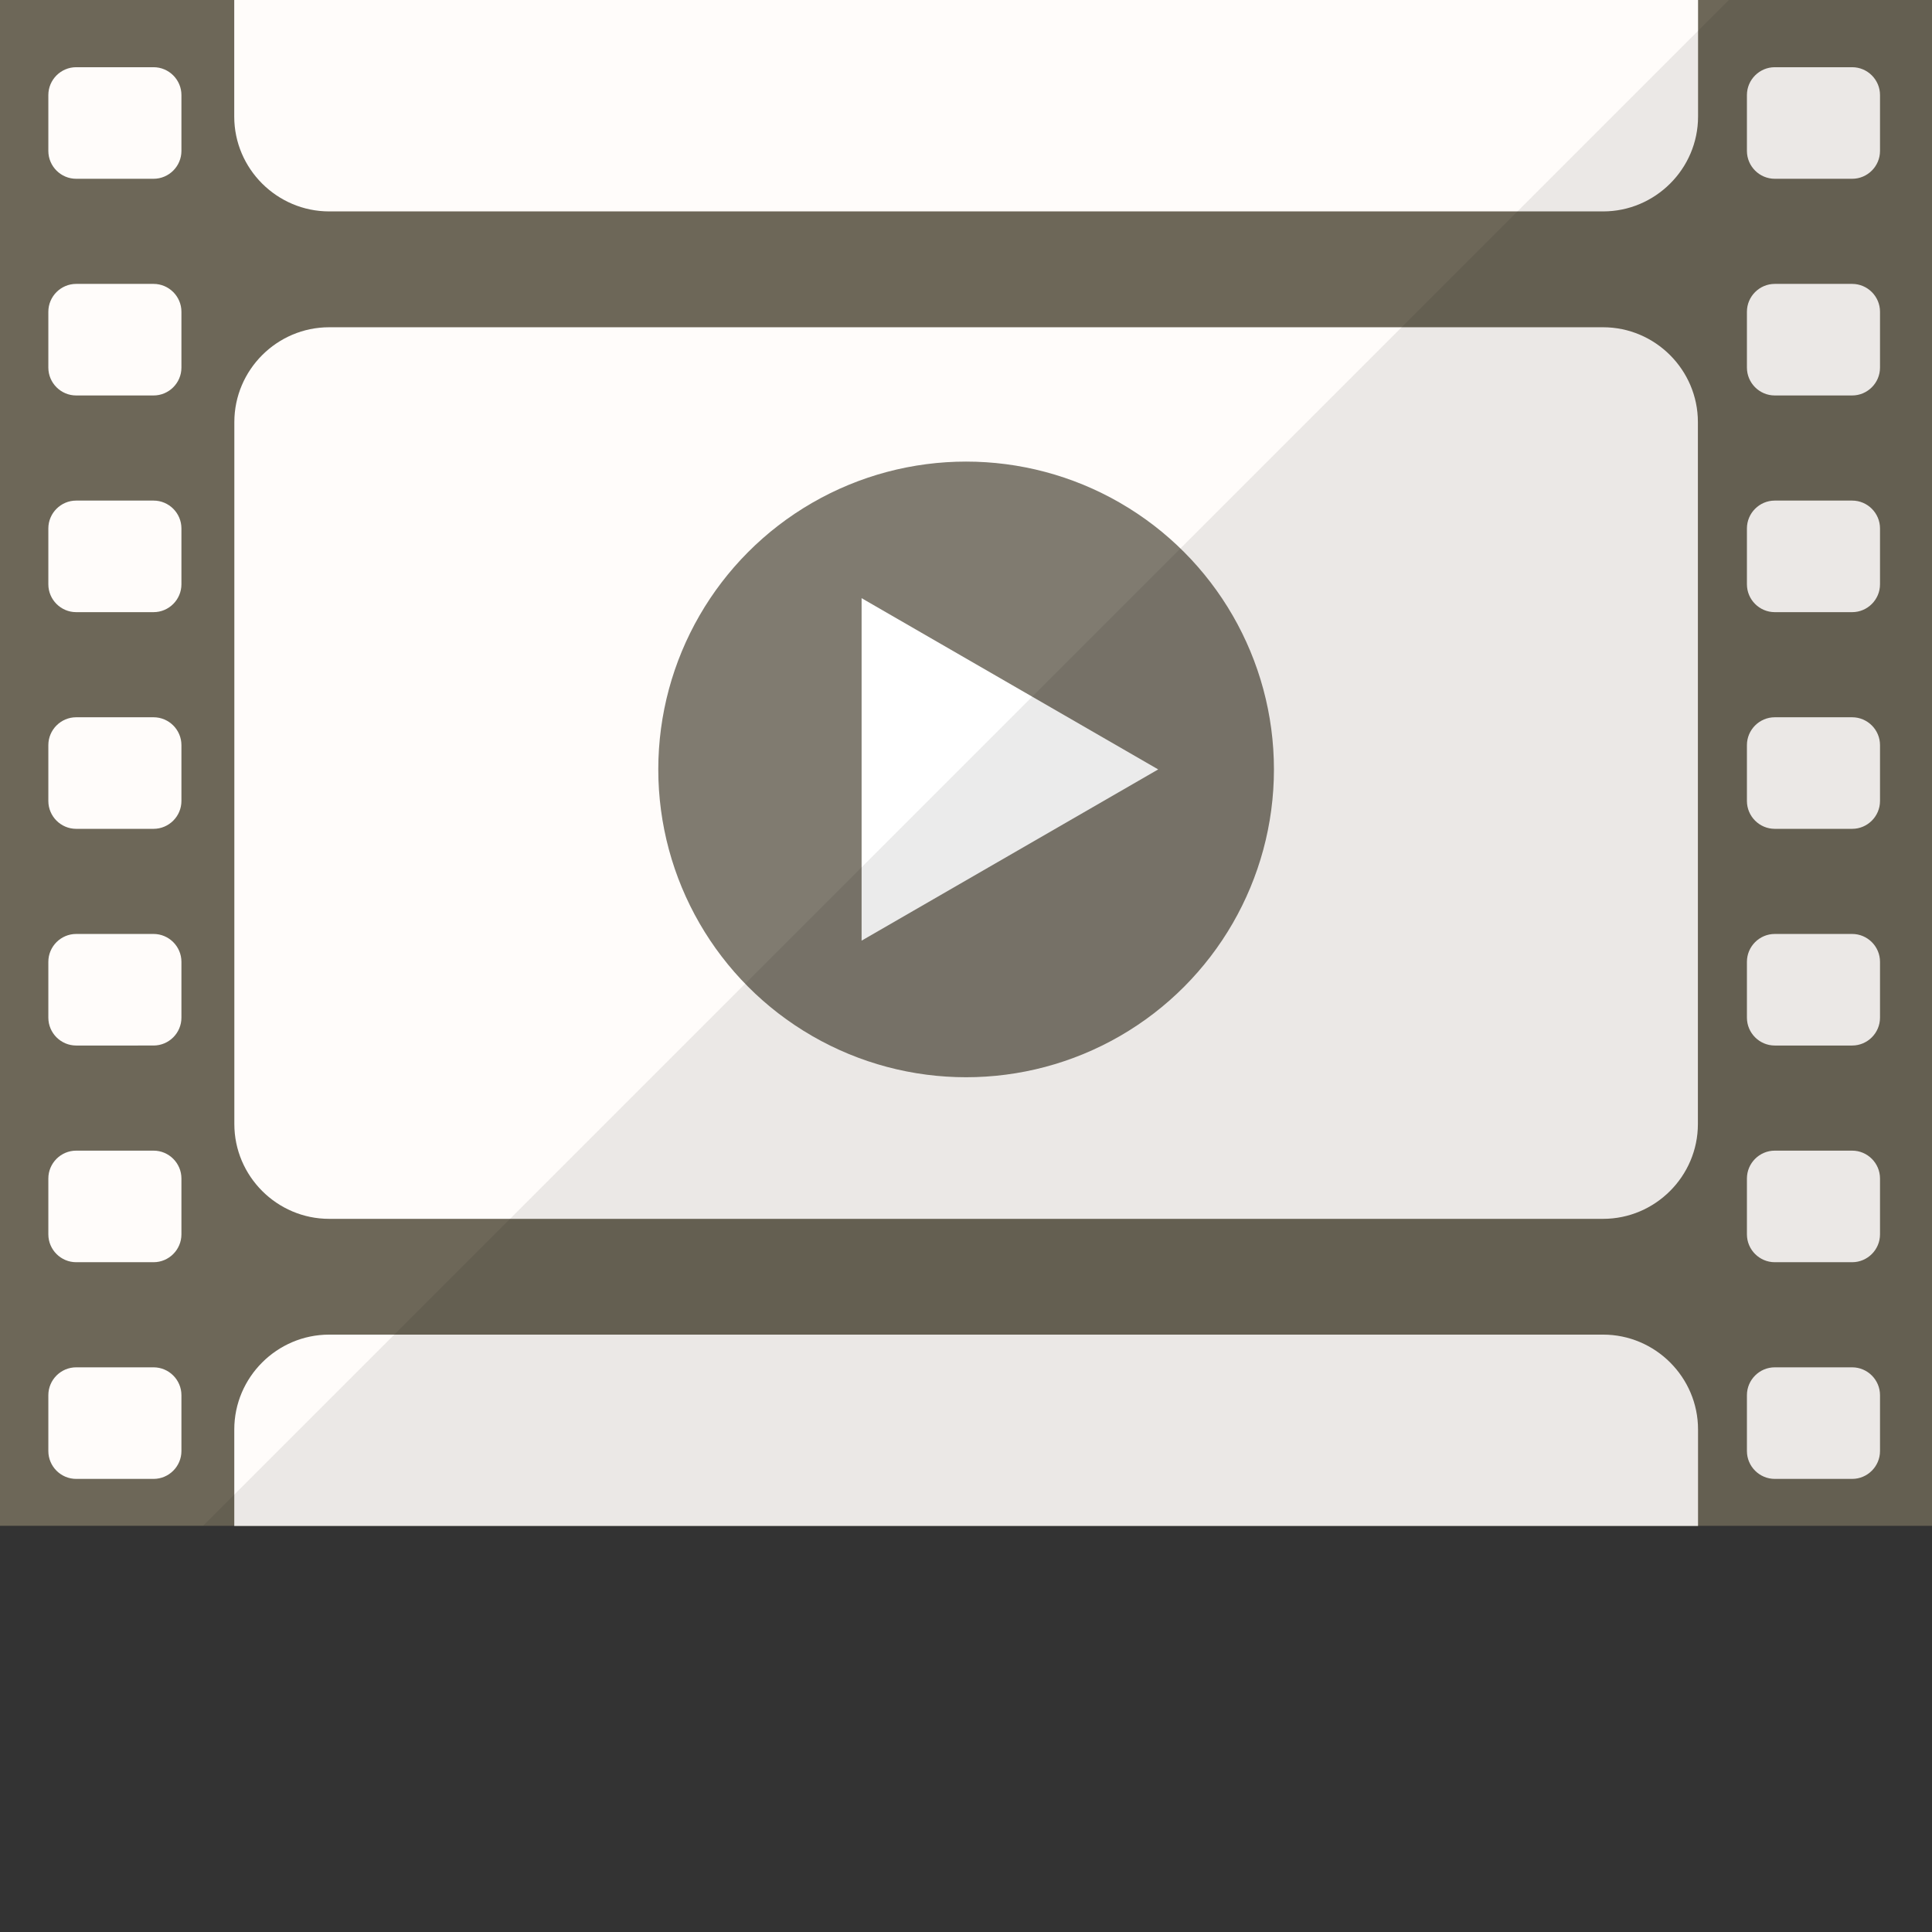 <?xml version="1.0" encoding="iso-8859-1"?>

<!DOCTYPE svg PUBLIC "-//W3C//DTD SVG 1.1//EN" "http://www.w3.org/Graphics/SVG/1.1/DTD/svg11.dtd">
<!-- Uploaded to: SVG Repo, www.svgrepo.com, Generator: SVG Repo Mixer Tools -->
<svg version="1.1" id="_x34_" xmlns="http://www.w3.org/2000/svg" xmlns:xlink="http://www.w3.org/1999/xlink" 
	 viewBox="0 0 512 512"  xml:space="preserve">
<rect x="0" y="0" width="512" height="512" fill="#333333" stroke="none"/>
<g>
	<g>
		<rect style="fill:#6D6758;" width="512" height="404.352"/>
		<g>
			<g>
				<path style="fill:#FFFCFA;" d="M40.7,17.812H30.453H20.189c-4.058,0-7.378,3.32-7.378,7.379v14.808
					c0,4.058,3.32,7.379,7.378,7.379h10.264H40.7c4.058,0,7.379-3.32,7.379-7.379V25.19C48.079,21.132,44.758,17.812,40.7,17.812z"
					/>
				<path style="fill:#FFFCFA;" d="M40.7,75.236H30.453H20.189c-4.058,0-7.378,3.32-7.378,7.379v14.808
					c0,4.058,3.32,7.379,7.378,7.379h10.264H40.7c4.058,0,7.379-3.32,7.379-7.379V82.614C48.079,78.556,44.758,75.236,40.7,75.236z"
					/>
				<path style="fill:#FFFCFA;" d="M40.7,132.66H30.453H20.189c-4.058,0-7.378,3.32-7.378,7.379v14.808
					c0,4.058,3.32,7.379,7.378,7.379h10.264H40.7c4.058,0,7.379-3.32,7.379-7.379v-14.808C48.079,135.98,44.758,132.66,40.7,132.66z
					"/>
				<path style="fill:#FFFCFA;" d="M40.7,190.084H30.453H20.189c-4.058,0-7.378,3.32-7.378,7.379v14.808
					c0,4.058,3.32,7.379,7.378,7.379h10.264H40.7c4.058,0,7.379-3.321,7.379-7.379v-14.808
					C48.079,193.404,44.758,190.084,40.7,190.084z"/>
				<path style="fill:#FFFCFA;" d="M40.7,247.508H30.453H20.189c-4.058,0-7.378,3.32-7.378,7.379v14.808
					c0,4.058,3.32,7.379,7.378,7.379h10.264H40.7c4.058,0,7.379-3.32,7.379-7.379v-14.808
					C48.079,250.829,44.758,247.508,40.7,247.508z"/>
				<path style="fill:#FFFCFA;" d="M40.7,304.932H30.453H20.189c-4.058,0-7.378,3.32-7.378,7.379v14.808
					c0,4.058,3.32,7.379,7.378,7.379h10.264H40.7c4.058,0,7.379-3.32,7.379-7.379v-14.808
					C48.079,308.253,44.758,304.932,40.7,304.932z"/>
				<path style="fill:#FFFCFA;" d="M40.7,362.357H30.453H20.189c-4.058,0-7.378,3.32-7.378,7.379v14.808
					c0,4.058,3.32,7.379,7.378,7.379h10.264H40.7c4.058,0,7.379-3.32,7.379-7.379v-14.808
					C48.079,365.677,44.758,362.357,40.7,362.357z"/>
			</g>
			<g>
				<path style="fill:#FFFCFA;" d="M490.844,17.812h-10.247h-10.264c-4.058,0-7.379,3.32-7.379,7.379v14.808
					c0,4.058,3.32,7.379,7.379,7.379h10.264h10.247c4.058,0,7.378-3.32,7.378-7.379V25.19
					C498.223,21.132,494.902,17.812,490.844,17.812z"/>
				<path style="fill:#FFFCFA;" d="M490.844,75.236h-10.247h-10.264c-4.058,0-7.379,3.32-7.379,7.379v14.808
					c0,4.058,3.32,7.379,7.379,7.379h10.264h10.247c4.058,0,7.378-3.32,7.378-7.379V82.614
					C498.223,78.556,494.902,75.236,490.844,75.236z"/>
				<path style="fill:#FFFCFA;" d="M490.844,132.66h-10.247h-10.264c-4.058,0-7.379,3.32-7.379,7.379v14.808
					c0,4.058,3.32,7.379,7.379,7.379h10.264h10.247c4.058,0,7.378-3.32,7.378-7.379v-14.808
					C498.223,135.98,494.902,132.66,490.844,132.66z"/>
				<path style="fill:#FFFCFA;" d="M490.844,190.084h-10.247h-10.264c-4.058,0-7.379,3.32-7.379,7.379v14.808
					c0,4.058,3.32,7.379,7.379,7.379h10.264h10.247c4.058,0,7.378-3.321,7.378-7.379v-14.808
					C498.223,193.404,494.902,190.084,490.844,190.084z"/>
				<path style="fill:#FFFCFA;" d="M490.844,247.508h-10.247h-10.264c-4.058,0-7.379,3.32-7.379,7.379v14.808
					c0,4.058,3.32,7.379,7.379,7.379h10.264h10.247c4.058,0,7.378-3.32,7.378-7.379v-14.808
					C498.223,250.829,494.902,247.508,490.844,247.508z"/>
				<path style="fill:#FFFCFA;" d="M490.844,304.932h-10.247h-10.264c-4.058,0-7.379,3.32-7.379,7.379v14.808
					c0,4.058,3.32,7.379,7.379,7.379h10.264h10.247c4.058,0,7.378-3.32,7.378-7.379v-14.808
					C498.223,308.253,494.902,304.932,490.844,304.932z"/>
				<path style="fill:#FFFCFA;" d="M490.844,362.357h-10.247h-10.264c-4.058,0-7.379,3.32-7.379,7.379v14.808
					c0,4.058,3.32,7.379,7.379,7.379h10.264h10.247c4.058,0,7.378-3.32,7.378-7.379v-14.808
					C498.223,365.677,494.902,362.357,490.844,362.357z"/>
			</g>
		</g>
		<path style="fill:#FFFCFA;" d="M450.004,0v30.88c0,13.908-11.394,25.144-25.144,25.144H87.219
			c-13.751,0-25.144-11.236-25.144-25.144V0H450.004z"/>
		<path style="fill:#FFFCFA;" d="M424.835,86.727H87.227c-13.818,0-25.124,11.306-25.124,25.124v186.032
			c0,13.818,11.306,25.124,25.124,25.124h337.608c13.818,0,25.124-11.306,25.124-25.124V111.851
			C449.959,98.032,438.653,86.727,424.835,86.727z"/>
		<path style="fill:#FFFCFA;" d="M449.997,378.825v25.554H62.087v-25.554c0-13.863,11.357-25.137,25.137-25.137H424.86
			C438.639,353.688,449.997,364.963,449.997,378.825z"/>
	</g>
	<g>
		<circle style="fill:#807B70;" cx="256.03" cy="203.903" r="81.577"/>
		<polygon style="fill:#FFFFFF;" points="228.332,158.522 306.933,203.903 228.332,249.283 		"/>
	</g>
	<polygon style="opacity:0.08;fill:#040000;" points="512,0 512,404.352 53.824,404.352 458.176,0 	"/>
</g>
</svg>
